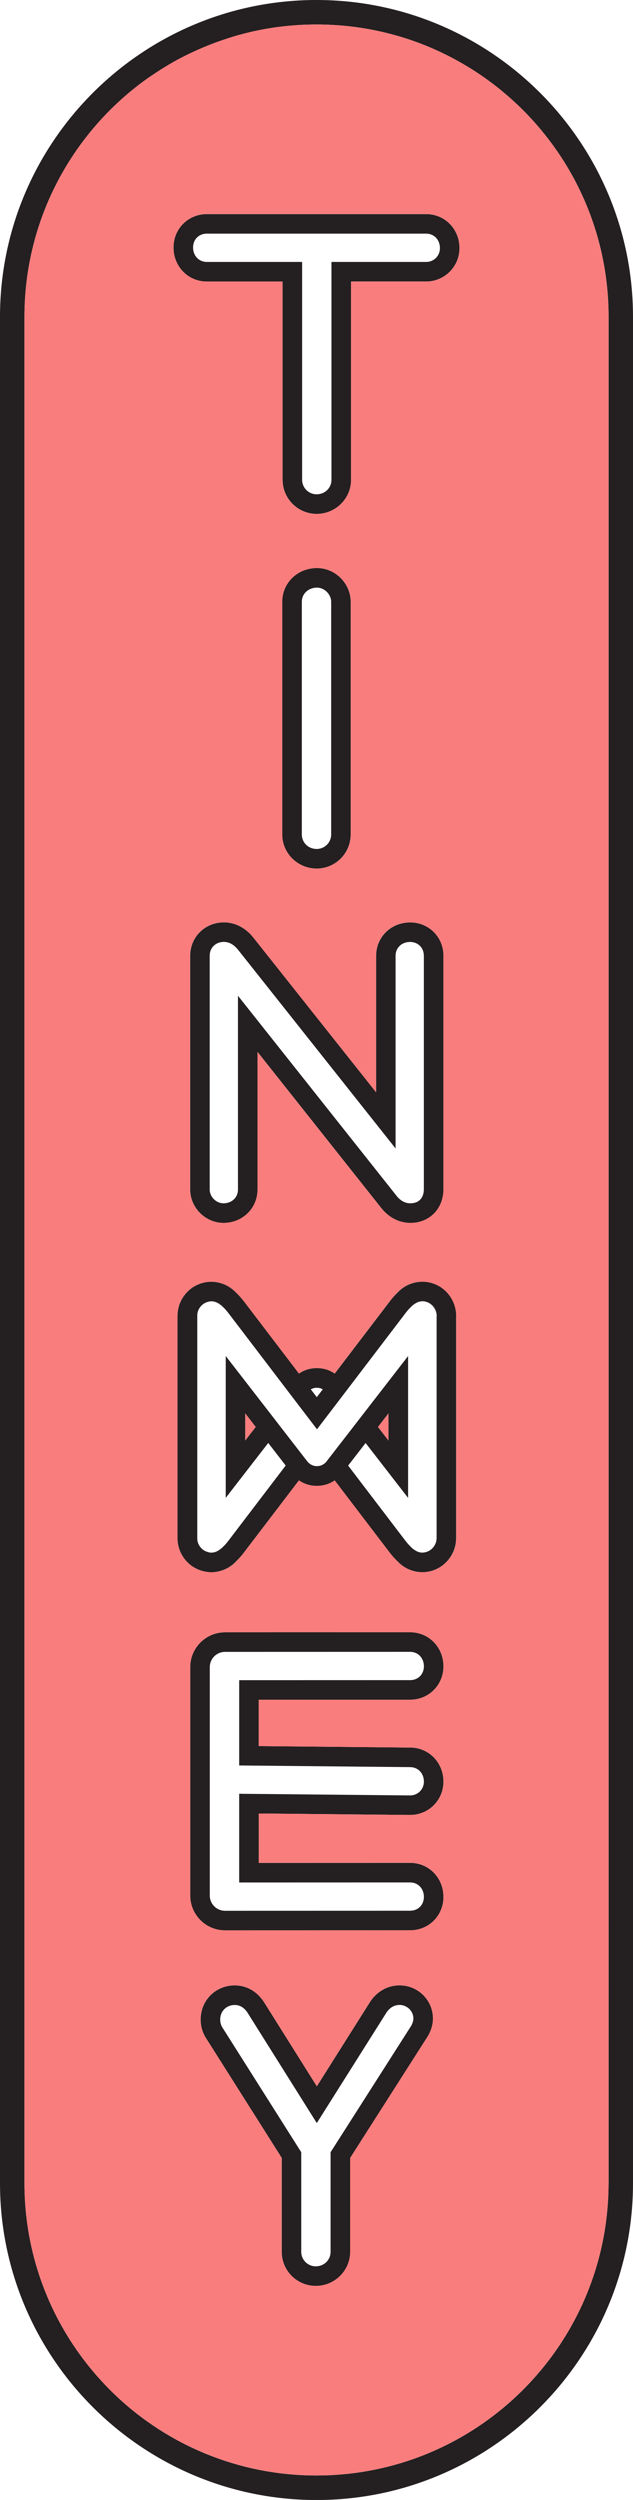 <?xml version="1.0" encoding="utf-8"?>
<!-- Generator: Adobe Illustrator 24.0.1, SVG Export Plug-In . SVG Version: 6.00 Build 0)  -->
<svg version="1.1" id="Layer_1" xmlns="http://www.w3.org/2000/svg" xmlns:xlink="http://www.w3.org/1999/xlink" x="0px" y="0px"
	 viewBox="0 0 129.44 510.61" style="enable-background:new 0 0 129.44 510.61;" xml:space="preserve">
<style type="text/css">
	.st0{fill:none;}
	.st1{fill:#241F20;}
	.st2{fill:#FA7D7D;}
</style>
<g>
	<path class="st0" d="M36.25,12.21c1.11-0.6,2.25-1.16,3.4-1.69C38.5,11.05,37.36,11.6,36.25,12.21z"/>
	<path class="st0" d="M32.81,14.25c1.13-0.71,2.27-1.41,3.45-2.04C35.08,12.85,33.93,13.54,32.81,14.25z"/>
	<path class="st0" d="M49.79,503.73c-2.86-0.74-5.64-1.68-8.32-2.81C44.15,502.05,46.93,502.99,49.79,503.73z"/>
	<path class="st0" d="M5,445.89V64.72c0-19.58,9.43-36.96,23.99-47.85C14.43,27.75,5,45.14,5,64.72L5,445.89
		c0,19.58,9.43,36.96,23.99,47.85C14.43,482.86,5,465.48,5,445.89z"/>
	<path class="st0" d="M41.47,500.92c-1.79-0.76-3.53-1.6-5.22-2.51C37.94,499.32,39.69,500.16,41.47,500.92z"/>
	<path class="st0" d="M36.25,498.4c-1.69-0.92-3.34-1.92-4.92-2.99C32.92,496.49,34.56,497.48,36.25,498.4z"/>
	<path class="st0" d="M43.42,8.93c0.56-0.22,1.13-0.42,1.71-0.62C44.55,8.5,43.98,8.71,43.42,8.93z"/>
	<path class="st1" d="M64.72,0C29.03,0,0,29.03,0,64.72v381.18c0,35.69,29.03,64.72,64.72,64.72s64.72-29.03,64.72-64.72V64.72
		C129.44,29.03,100.4,0,64.72,0z M124.44,445.89c0,11.34-3.16,21.94-8.65,30.97c-2.49,4.1-5.47,7.88-8.85,11.26
		c-1.35,1.35-2.77,2.64-4.24,3.85c-10.32,8.52-23.56,13.64-37.99,13.64h0c-5.15,0-10.15-0.65-14.92-1.88
		c-2.86-0.74-5.64-1.68-8.32-2.81c-1.79-0.76-3.53-1.6-5.22-2.51c-1.69-0.92-3.34-1.92-4.92-2.99c-0.79-0.54-1.57-1.09-2.34-1.66
		C14.43,482.86,5,465.48,5,445.89V64.72c0-19.58,9.43-36.96,23.99-47.85c1.23-0.92,2.51-1.78,3.82-2.61
		c1.13-0.71,2.27-1.41,3.45-2.04c1.11-0.6,2.25-1.16,3.4-1.69c1.23-0.57,2.49-1.1,3.77-1.59c0.56-0.22,1.13-0.42,1.71-0.62
		c1.53-0.53,3.08-1.02,4.67-1.43C54.56,5.65,59.56,5,64.72,5h0c5.15,0,10.15,0.65,14.92,1.88c1.91,0.49,3.78,1.07,5.61,1.74
		c1.83,0.67,3.62,1.43,5.36,2.27c1.74,0.84,3.43,1.76,5.08,2.76s3.23,2.07,4.76,3.22c0.77,0.57,1.52,1.16,2.26,1.77
		c1.47,1.22,2.89,2.5,4.24,3.85c3.38,3.38,6.35,7.16,8.85,11.26c5.49,9.03,8.65,19.63,8.65,30.97V445.89z"/>
	<path class="st1" d="M79.64,6.88c1.91,0.49,3.78,1.07,5.61,1.74C83.42,7.95,81.55,7.37,79.64,6.88z"/>
	<path class="st1" d="M106.94,22.49c3.38,3.38,6.35,7.16,8.85,11.26C113.3,29.65,110.32,25.87,106.94,22.49z"/>
	<path class="st1" d="M39.65,10.52c1.23-0.57,2.49-1.1,3.77-1.59C42.14,9.41,40.88,9.95,39.65,10.52z"/>
	<path class="st1" d="M85.25,8.62c1.83,0.67,3.62,1.43,5.36,2.27C88.87,10.05,87.08,9.29,85.25,8.62z"/>
	<path class="st1" d="M102.7,18.64c1.47,1.22,2.89,2.5,4.24,3.85C105.59,21.14,104.18,19.85,102.7,18.64z"/>
	<path class="st1" d="M45.12,8.31c1.53-0.53,3.08-1.02,4.67-1.43C48.21,7.29,46.66,7.77,45.12,8.31z"/>
	<path class="st1" d="M95.68,13.65c1.64,1,3.23,2.07,4.76,3.22C98.91,15.72,97.33,14.64,95.68,13.65z"/>
	<path class="st1" d="M106.94,488.12c-1.35,1.35-2.77,2.64-4.24,3.85C104.18,490.76,105.59,489.47,106.94,488.12z"/>
	<path class="st1" d="M124.44,64.72v381.18c0,11.34-3.16,21.94-8.65,30.97c5.49-9.03,8.65-19.63,8.65-30.97L124.44,64.72
		c0-11.34-3.16-21.94-8.65-30.97C121.28,42.78,124.44,53.38,124.44,64.72z"/>
	<path class="st1" d="M115.79,476.86c-2.49,4.1-5.47,7.88-8.85,11.26C110.32,484.74,113.3,480.96,115.79,476.86z"/>
	<path class="st1" d="M28.99,16.86c1.23-0.92,2.51-1.78,3.82-2.61C31.5,15.08,30.22,15.94,28.99,16.86z"/>
	<path class="st1" d="M87.14,43.73H42.3c-3.82,0-6.82,2.99-6.82,6.82c0,3.9,2.99,6.96,6.82,6.96h15.49V98
		c0,3.84,3.12,6.96,6.96,6.96c3.88,0,7.04-3.12,7.04-6.96V57.5h15.35c3.76,0,6.82-3.06,6.82-6.82
		C93.96,46.78,90.96,43.73,87.14,43.73z M87.14,53.5H67.78V98c0,1.66-1.33,2.96-3.04,2.96c-1.63,0-2.96-1.33-2.96-2.96V53.5H42.3
		c-1.63,0-2.82-1.25-2.82-2.96c0-1.63,1.18-2.82,2.82-2.82h44.84c1.63,0,2.82,1.25,2.82,2.96C89.96,52.27,88.72,53.5,87.14,53.5z"/>
	<path class="st1" d="M45.78,188.39c-3.87,0-6.89,2.99-6.89,6.82v47.75c0,3.7,3.12,6.82,6.82,6.82c3.91,0,6.96-2.99,6.96-6.82v-28.1
		l25.14,31.68c1.58,2.09,3.76,3.24,6.13,3.24c3.91,0,6.75-2.9,6.75-6.89v-47.67c0-3.82-2.99-6.82-6.82-6.82
		c-3.91,0-6.96,2.99-6.96,6.82v27.88l-24.93-31.41C49.85,188.97,47.44,188.39,45.78,188.39z M80.89,234.57v-39.36
		c0-1.63,1.25-2.82,2.96-2.82c1.63,0,2.82,1.18,2.82,2.82v47.67c0,1.81-1.03,2.89-2.75,2.89c-1.13,0-2.13-0.57-2.96-1.69l-32.3-40.7
		v39.57c0,1.63-1.25,2.82-2.96,2.82c-1.5,0-2.82-1.32-2.82-2.82v-47.75c0-1.63,1.22-2.82,2.89-2.82c1.13,0,2.12,0.58,3.03,1.76
		L80.89,234.57z"/>
	<path class="st1" d="M81.71,405.5c-2.47,0-4.7,1.27-6.1,3.48l-10.82,17.14l-10.75-17.11c-1.44-2.27-3.59-3.5-6.05-3.5
		c-3.91,0-6.96,3.06-6.96,6.96c0,1.33,0.34,2.56,1.01,3.67c0.02,0.03,0.03,0.05,0.05,0.08l15.52,24.52v19.19
		c0,3.84,3.12,6.96,6.96,6.96c3.88,0,7.04-3.12,7.04-6.96v-19.18l15.78-24.71c0.02-0.03,0.04-0.06,0.06-0.09
		c0.72-1.2,1.09-2.44,1.09-3.69C88.53,408.53,85.47,405.5,81.71,405.5z M84.01,413.88l-16.41,25.7v20.35c0,1.66-1.33,2.96-3.04,2.96
		c-1.63,0-2.96-1.33-2.96-2.96v-20.35l-16.14-25.5c-0.29-0.48-0.43-1.01-0.43-1.61c0-1.69,1.27-2.96,2.96-2.96
		c1.08,0,1.97,0.55,2.66,1.63l14.13,22.49l14.2-22.5c0.86-1.34,1.96-1.63,2.73-1.63c1.53,0,2.82,1.26,2.82,2.75
		C84.53,412.77,84.37,413.29,84.01,413.88z"/>
	<path class="st1" d="M83.86,347.16c3.82,0,6.82-2.99,6.82-6.82c0-3.9-2.99-6.96-6.82-6.96c0,0,0,0,0,0l-37.85,0.01
		c-3.92,0-7.11,3.19-7.11,7.11v46.66c0,3.92,3.19,7.11,7.11,7.11l37.85-0.01c3.82,0,6.82-2.99,6.82-6.82c0-3.9-2.99-6.96-6.82-6.96
		l-30.95,0.01V370.4l30.91,0.3c0,0,0,0,0,0c1.87,0,3.59-0.7,4.87-1.98c1.28-1.28,1.99-3,1.99-4.83c0-3.9-2.99-6.96-6.82-6.96
		l-30.95-0.3v-9.46L83.86,347.16z M83.86,360.93c1.63,0,2.82,1.25,2.82,2.96c0,1.58-1.24,2.82-2.83,2.82l-34.94-0.34v18.12
		l34.95-0.01c1.63,0,2.82,1.25,2.82,2.96c0,1.63-1.18,2.82-2.82,2.82l-37.85,0.01c-1.71,0-3.11-1.39-3.11-3.11V340.5
		c0-1.71,1.39-3.11,3.11-3.11l37.85-0.01h0c1.63,0,2.82,1.25,2.82,2.96c0,1.63-1.18,2.82-2.82,2.82l-34.95,0.01v17.42L83.86,360.93z
		"/>
	<path class="st1" d="M71.71,170.44v-47.53c0-3.74-3.15-6.89-6.89-6.89c-3.99,0-7.11,3.03-7.11,6.89v47.53
		c0,3.84,3.16,6.96,7.04,6.96C68.59,177.4,71.71,174.28,71.71,170.44z M61.72,170.44v-47.53c0-1.65,1.34-2.89,3.11-2.89
		c1.51,0,2.89,1.38,2.89,2.89v47.53c0,1.63-1.33,2.96-2.96,2.96C63.05,173.4,61.72,172.1,61.72,170.44z"/>
	<polygon class="st2" points="79.44,288.67 77.28,291.45 79.44,294.24 	"/>
	<polygon class="st2" points="50.14,294.24 52.3,291.45 50.14,288.67 	"/>
	<path class="st1" d="M43.18,321.12c0.02,0,0.03,0,0.05,0c-1.38,0-2.65-0.41-3.73-1.1C40.56,320.71,41.83,321.12,43.18,321.12z"/>
	<path class="st1" d="M43.25,261.79c-0.01,0-0.02,0-0.02,0c2.28,0.02,4,1.18,5.28,2.44C47.24,262.75,45.36,261.79,43.25,261.79z"/>
	<path class="st1" d="M86.39,321.12c1.36,0,2.62-0.41,3.69-1.1c-1.08,0.69-2.36,1.09-3.73,1.1
		C86.36,321.11,86.37,321.12,86.39,321.12z"/>
	<path class="st1" d="M86.32,261.79c-2.1,0-3.98,0.95-5.24,2.43c1.27-1.26,2.99-2.41,5.26-2.43
		C86.34,261.8,86.33,261.79,86.32,261.79z"/>
	<path class="st1" d="M86.32,317.11c0.01,0,0.01,0,0.02,0c-0.06,0-0.12-0.01-0.18-0.01C86.22,317.1,86.27,317.11,86.32,317.11z"/>
	<path class="st1" d="M43.18,265.79c-0.29,0-0.56,0.06-0.82,0.15c0.28-0.08,0.57-0.14,0.87-0.14
		C43.22,265.8,43.2,265.79,43.18,265.79z"/>
	<path class="st1" d="M86.39,265.79c-0.02,0-0.03,0-0.05,0c0.31,0,0.6,0.06,0.87,0.14C86.95,265.85,86.68,265.79,86.39,265.79z"/>
	<path class="st1" d="M85.96,317.08c-0.62-0.11-1.24-0.47-1.91-1.09C84.5,316.58,85.18,316.98,85.96,317.08z"/>
	<path class="st1" d="M45.52,315.99c-0.66,0.62-1.28,0.98-1.9,1.09C44.39,316.98,45.07,316.58,45.52,315.99z"/>
	<path class="st1" d="M43.25,317.11c0.06,0,0.11-0.01,0.16-0.02c-0.06,0.01-0.12,0.01-0.18,0.01
		C43.24,317.11,43.25,317.11,43.25,317.11z"/>
	<path class="st1" d="M90.29,263.03c1.8,1.27,2.99,3.39,2.99,5.78v-0.14C93.28,266.34,92.09,264.28,90.29,263.03z"/>
	<path class="st1" d="M87.21,316.97c1.2-0.36,2.06-1.43,2.06-2.74v-0.14C89.28,315.43,88.39,316.59,87.21,316.97z"/>
	<path class="st1" d="M39.28,263.03c-1.8,1.25-2.98,3.31-2.98,5.64v0.14C36.3,266.42,37.48,264.3,39.28,263.03z"/>
	<path class="st1" d="M40.3,314.09v0.14c0,1.31,0.86,2.38,2.06,2.74C41.19,316.59,40.3,315.43,40.3,314.09z"/>
	<path class="st1" d="M43.18,316.12L43.18,316.12c-0.26,0-0.5-0.06-0.72-0.16C42.69,316.06,42.93,316.12,43.18,316.12z"/>
	<path class="st1" d="M86.32,265.79c-0.06,0-0.11,0.01-0.16,0.02c0.06-0.01,0.12-0.01,0.18-0.01
		C86.33,265.8,86.33,265.79,86.32,265.79z"/>
	<path class="st1" d="M43.25,321.11c2.1,0,3.98-0.95,5.24-2.43c-1.27,1.26-2.99,2.41-5.26,2.43
		C43.24,321.11,43.24,321.11,43.25,321.11z"/>
	<path class="st1" d="M36.3,314.09v0.14c0,2.33,1.18,4.4,2.98,5.64C37.48,318.6,36.3,316.49,36.3,314.09z"/>
	<path class="st1" d="M84.05,266.92c0.66-0.62,1.28-0.98,1.91-1.09C85.18,265.93,84.51,266.33,84.05,266.92z"/>
	<path class="st1" d="M86.32,321.11c0.01,0,0.02,0,0.02,0c-2.28-0.02-4-1.18-5.28-2.44C82.33,320.16,84.22,321.11,86.32,321.11z"/>
	<path class="st1" d="M86.39,317.12c0.29,0,0.56-0.06,0.82-0.15c-0.28,0.08-0.57,0.14-0.88,0.14
		C86.36,317.11,86.37,317.12,86.39,317.12z"/>
	<path class="st1" d="M90.29,319.87c1.8-1.25,2.98-3.31,2.98-5.64v-0.14C93.28,316.49,92.09,318.61,90.29,319.87z"/>
	<path class="st1" d="M43.18,261.79c-1.36,0-2.62,0.41-3.68,1.1c1.08-0.69,2.36-1.09,3.73-1.1C43.21,261.8,43.2,261.79,43.18,261.79
		z"/>
	<path class="st1" d="M86.39,261.79c-0.02,0-0.03,0-0.04,0c1.37,0,2.65,0.41,3.73,1.09C89.01,262.2,87.74,261.79,86.39,261.79z"/>
	<path class="st1" d="M43.18,317.12c0.02,0,0.03,0,0.05,0c-0.31,0-0.6-0.06-0.88-0.14C42.62,317.06,42.9,317.12,43.18,317.12z"/>
	<path class="st1" d="M87.21,265.94c1.18,0.38,2.06,1.54,2.06,2.88v-0.14C89.28,267.37,88.42,266.3,87.21,265.94z"/>
	<path class="st1" d="M43.25,265.79c-0.01,0-0.01,0-0.02,0c0.06,0,0.12,0.01,0.18,0.02C43.36,265.81,43.31,265.79,43.25,265.79z"/>
	<path class="st1" d="M43.62,265.83c0.62,0.11,1.24,0.47,1.91,1.09C45.07,266.33,44.39,265.93,43.62,265.83z"/>
	<path class="st1" d="M42.36,265.94c-1.2,0.36-2.06,1.43-2.06,2.74v0.14C40.3,267.48,41.19,266.32,42.36,265.94z"/>
	<g>
		<path class="st0" d="M43.18,261.79c-1.36,0-2.62,0.41-3.68,1.1c1.08-0.69,2.36-1.09,3.73-1.1
			C43.21,261.8,43.2,261.79,43.18,261.79z"/>
		<path class="st0" d="M86.32,261.79c-2.1,0-3.98,0.95-5.24,2.43c1.27-1.26,2.99-2.41,5.26-2.43
			C86.34,261.8,86.33,261.79,86.32,261.79z"/>
		<path class="st0" d="M43.25,261.79c-0.01,0-0.02,0-0.02,0c2.28,0.02,4,1.18,5.28,2.44C47.24,262.75,45.36,261.79,43.25,261.79z"/>
		<path class="st0" d="M39.28,263.03c-1.8,1.25-2.98,3.31-2.98,5.64v0.14C36.3,266.42,37.48,264.3,39.28,263.03z"/>
		<path class="st0" d="M36.3,314.09v0.14c0,2.33,1.18,4.4,2.98,5.64C37.48,318.6,36.3,316.49,36.3,314.09z"/>
		<path class="st0" d="M86.39,261.79c-0.02,0-0.03,0-0.04,0c1.37,0,2.65,0.41,3.73,1.09C89.01,262.2,87.74,261.79,86.39,261.79z"/>
		<path class="st0" d="M83.86,347.16c3.82,0,6.82-2.99,6.82-6.82c0-3.9-2.99-6.96-6.82-6.96c0,0,0,0,0,0l-37.85,0.01
			c-3.92,0-7.11,3.19-7.11,7.11v46.66c0,3.92,3.19,7.11,7.11,7.11l37.85-0.01c3.82,0,6.82-2.99,6.82-6.82c0-3.9-2.99-6.96-6.82-6.96
			l-30.95,0.01V370.4l30.91,0.3c0,0,0,0,0,0c1.87,0,3.59-0.7,4.87-1.98c1.28-1.28,1.99-3,1.99-4.83c0-3.9-2.99-6.96-6.82-6.96
			l-30.95-0.3v-9.46L83.86,347.16z"/>
		<path class="st0" d="M43.18,321.12c0.02,0,0.03,0,0.05,0c-1.38,0-2.65-0.41-3.73-1.1C40.56,320.71,41.83,321.12,43.18,321.12z"/>
		<path class="st0" d="M81.71,405.5c-2.47,0-4.7,1.27-6.1,3.48l-10.82,17.14l-10.75-17.11c-1.44-2.27-3.59-3.5-6.05-3.5
			c-3.91,0-6.96,3.06-6.96,6.96c0,1.33,0.34,2.56,1.01,3.67c0.02,0.03,0.03,0.05,0.05,0.08l15.52,24.52v19.19
			c0,3.84,3.12,6.96,6.96,6.96c3.88,0,7.04-3.12,7.04-6.96v-19.18l15.78-24.71c0.02-0.03,0.04-0.06,0.06-0.09
			c0.72-1.2,1.09-2.44,1.09-3.69C88.53,408.53,85.47,405.5,81.71,405.5z"/>
		<path class="st0" d="M86.32,321.11c0.01,0,0.02,0,0.02,0c-2.28-0.02-4-1.18-5.28-2.44C82.33,320.16,84.22,321.11,86.32,321.11z"/>
		<path class="st0" d="M86.39,321.12c1.36,0,2.62-0.41,3.69-1.1c-1.08,0.69-2.36,1.09-3.73,1.1
			C86.36,321.11,86.37,321.12,86.39,321.12z"/>
		<path class="st0" d="M43.25,321.11c2.1,0,3.98-0.95,5.24-2.43c-1.27,1.26-2.99,2.41-5.26,2.43
			C43.24,321.11,43.24,321.11,43.25,321.11z"/>
		<path class="st0" d="M90.29,263.03c1.8,1.27,2.99,3.39,2.99,5.78v-0.14C93.28,266.34,92.09,264.28,90.29,263.03z"/>
		<path class="st0" d="M45.78,188.39c-3.87,0-6.89,2.99-6.89,6.82v47.75c0,3.7,3.12,6.82,6.82,6.82c3.91,0,6.96-2.99,6.96-6.82
			v-28.1l25.14,31.68c1.58,2.09,3.76,3.24,6.13,3.24c3.91,0,6.75-2.9,6.75-6.89v-47.67c0-3.82-2.99-6.82-6.82-6.82
			c-3.91,0-6.96,2.99-6.96,6.82v27.88l-24.93-31.41C49.85,188.97,47.44,188.39,45.78,188.39z"/>
		<path class="st0" d="M71.71,170.44v-47.53c0-3.74-3.15-6.89-6.89-6.89c-3.99,0-7.11,3.03-7.11,6.89v47.53
			c0,3.84,3.16,6.96,7.04,6.96C68.59,177.4,71.71,174.28,71.71,170.44z"/>
		<path class="st0" d="M87.14,43.73H42.3c-3.82,0-6.82,2.99-6.82,6.82c0,3.9,2.99,6.96,6.82,6.96h15.49V98
			c0,3.84,3.12,6.96,6.96,6.96c3.88,0,7.04-3.12,7.04-6.96V57.5h15.35c3.76,0,6.82-3.06,6.82-6.82
			C93.96,46.78,90.96,43.73,87.14,43.73z"/>
		<polygon class="st0" points="50.14,294.24 52.3,291.45 50.14,288.67 		"/>
		<path class="st0" d="M87.21,265.94c-0.26-0.09-0.54-0.15-0.82-0.15c-0.02,0-0.03,0-0.05,0c-0.01,0-0.01,0-0.02,0
			c-0.06,0-0.11,0.01-0.16,0.02c-0.07,0-0.13,0.01-0.2,0.02c-0.77,0.1-1.45,0.5-1.91,1.09c-0.35,0.33-0.71,0.72-1.09,1.21
			l-3.52,4.62l-8.26,10.83l-2.51,3.29l-3.5,4.58l-0.38,0.5l-0.38-0.5l-3.5-4.58l-2.51-3.29l-8.26-10.83l-3.51-4.6
			c-0.39-0.49-0.75-0.89-1.1-1.22c-0.46-0.59-1.13-0.99-1.91-1.09c-0.07-0.01-0.13-0.02-0.2-0.02c-0.06,0-0.11-0.02-0.16-0.02
			c-0.01,0-0.01,0-0.02,0c-0.02,0-0.03,0-0.05,0c-0.29,0-0.56,0.06-0.82,0.15c-1.2,0.36-2.06,1.43-2.06,2.74v0.14v45.28v0.14
			c0,1.31,0.86,2.38,2.06,2.74c0.26,0.09,0.54,0.15,0.82,0.15c0.02,0,0.03,0,0.05,0c0.01,0,0.01,0,0.02,0
			c0.06,0,0.11-0.01,0.16-0.02c0.07,0,0.14-0.01,0.2-0.02c0.77-0.1,1.45-0.5,1.9-1.09c0.35-0.33,0.71-0.72,1.09-1.21l3.52-4.62
			l8.26-10.83l-3.57-4.61l-4.69,6.05l-4,5.16v-28.97l4,5.16l4.69,6.05l2.53,3.27l3.55,4.58l1.92,2.48c0.22,0.27,0.47,0.47,0.74,0.63
			c0.35,0.2,0.74,0.32,1.17,0.32c0.01,0,0.03,0,0.04,0c0.02,0,0.03,0,0.05,0c0.43,0,0.82-0.11,1.17-0.31
			c0.27-0.15,0.52-0.35,0.73-0.62l1.93-2.49l3.55-4.58l2.53-3.27l4.69-6.05l4-5.16v28.97l-4-5.16l-4.69-6.05l-3.57,4.61l8.26,10.83
			l3.51,4.6c0.39,0.49,0.75,0.89,1.1,1.22c0.46,0.59,1.13,0.99,1.91,1.09c0.07,0.01,0.14,0.02,0.2,0.02c0.05,0,0.11,0.02,0.16,0.02
			c0.01,0,0.01,0,0.02,0c0.02,0,0.03,0,0.05,0c0.29,0,0.56-0.06,0.82-0.15c1.2-0.36,2.06-1.43,2.06-2.74v-0.14v-45.28v-0.14
			C89.28,267.37,88.42,266.3,87.21,265.94z"/>
		<path class="st0" d="M66,283.76c-0.35-0.2-0.74-0.32-1.17-0.32c-0.01,0-0.03,0-0.04,0c-0.02,0-0.03,0-0.05,0
			c-0.43,0-0.82,0.11-1.17,0.31l1.22,1.59L66,283.76z"/>
		<path class="st0" d="M90.29,319.87c1.8-1.25,2.98-3.31,2.98-5.64v-0.14C93.28,316.49,92.09,318.61,90.29,319.87z"/>
		<polygon class="st0" points="79.44,288.67 77.28,291.45 79.44,294.24 		"/>
		<path class="st2" d="M115.79,33.75c-2.49-4.1-5.47-7.88-8.85-11.26c-1.35-1.35-2.77-2.64-4.24-3.85c-0.74-0.61-1.49-1.2-2.26-1.77
			c-1.53-1.15-3.12-2.22-4.76-3.22s-3.34-1.92-5.08-2.76c-1.74-0.84-3.53-1.6-5.36-2.27c-1.83-0.67-3.7-1.25-5.61-1.74
			C74.87,5.65,69.87,5,64.72,5h0c-5.15,0-10.15,0.65-14.92,1.88c-1.59,0.41-3.14,0.89-4.67,1.43c-0.57,0.2-1.14,0.4-1.71,0.62
			c-1.28,0.49-2.53,1.02-3.77,1.59c-1.15,0.53-2.29,1.09-3.4,1.69c-1.18,0.64-2.32,1.33-3.45,2.04c-1.3,0.83-2.58,1.69-3.82,2.61
			C14.43,27.75,5,45.14,5,64.72v381.18c0,19.58,9.43,36.96,23.99,47.85c0.77,0.57,1.55,1.13,2.34,1.66
			c1.59,1.07,3.23,2.07,4.92,2.99c1.69,0.92,3.43,1.76,5.22,2.51c2.68,1.13,5.46,2.08,8.32,2.81c4.77,1.23,9.77,1.88,14.92,1.88h0
			c14.43,0,27.66-5.12,37.99-13.64c1.47-1.22,2.89-2.5,4.24-3.85c3.38-3.38,6.35-7.16,8.85-11.26c5.49-9.03,8.65-19.63,8.65-30.97
			V64.72C124.44,53.38,121.28,42.78,115.79,33.75z M87.44,415.94c-0.02,0.03-0.04,0.06-0.06,0.09L71.6,440.74v19.18
			c0,3.84-3.16,6.96-7.04,6.96c-3.84,0-6.96-3.12-6.96-6.96v-19.19l-15.52-24.52c-0.02-0.03-0.03-0.05-0.05-0.08
			c-0.67-1.11-1.01-2.34-1.01-3.67c0-3.9,3.06-6.96,6.96-6.96c2.46,0,4.61,1.24,6.05,3.5l10.75,17.11l10.82-17.14
			c1.41-2.21,3.63-3.48,6.1-3.48c3.76,0,6.82,3.03,6.82,6.75C88.53,413.5,88.16,414.74,87.44,415.94z M83.86,356.93
			c3.82,0,6.82,3.06,6.82,6.96c0,1.83-0.71,3.55-1.99,4.83c-1.28,1.28-3,1.98-4.87,1.98c0,0,0,0,0,0l-30.91-0.3v10.08l30.95-0.01
			c3.82,0,6.82,3.06,6.82,6.96c0,3.82-2.99,6.82-6.82,6.82l-37.85,0.01c-3.92,0-7.11-3.19-7.11-7.11V340.5
			c0-3.92,3.19-7.11,7.11-7.11l37.85-0.01c0,0,0,0,0,0c3.82,0,6.82,3.06,6.82,6.96c0,3.82-2.99,6.82-6.82,6.82l-30.96,0.01v9.46
			L83.86,356.93z M93.28,268.81v45.28v0.14c0,2.33-1.18,4.4-2.98,5.64c-0.02,0.02-0.04,0.03-0.06,0.05
			c-0.05,0.03-0.1,0.06-0.15,0.09c-1.07,0.69-2.33,1.1-3.69,1.1c-0.02,0-0.03,0-0.05,0c-0.01,0-0.02,0-0.02,0
			c-2.11,0-3.99-0.95-5.25-2.45c-0.48-0.48-0.9-0.97-1.26-1.42c-0.01-0.02-0.03-0.03-0.04-0.05l-11.33-14.85
			c-1.05,0.72-2.28,1.12-3.61,1.12c-0.02,0-0.03,0-0.05,0c-0.01,0-0.03,0-0.04,0c-1.33,0-2.56-0.39-3.61-1.12L49.8,317.21
			c-0.01,0.02-0.03,0.03-0.04,0.05c-0.36,0.45-0.78,0.95-1.26,1.43c-1.26,1.48-3.14,2.43-5.24,2.43c-0.01,0-0.02,0-0.02,0
			c-0.02,0-0.03,0-0.05,0c-1.36,0-2.62-0.41-3.69-1.1c-0.05-0.03-0.1-0.06-0.15-0.09c-0.02-0.02-0.04-0.03-0.07-0.05
			c-1.8-1.25-2.98-3.31-2.98-5.64v-0.14v-45.28v-0.14c0-2.33,1.18-4.4,2.98-5.64c0.02-0.02,0.04-0.03,0.06-0.05
			c0.05-0.03,0.1-0.06,0.15-0.09c1.07-0.69,2.33-1.1,3.68-1.1c0.02,0,0.03,0,0.04,0c0.01,0,0.02,0,0.02,0
			c2.11,0,3.99,0.95,5.25,2.44c0.48,0.48,0.9,0.97,1.26,1.42c0.01,0.02,0.03,0.03,0.04,0.05l11.33,14.85
			c1.05-0.72,2.28-1.12,3.61-1.12c0.02,0,0.03,0,0.05,0c0.01,0,0.03,0,0.04,0c1.33,0,2.56,0.39,3.61,1.12l11.34-14.86
			c0.01-0.02,0.03-0.03,0.04-0.05c0.36-0.45,0.78-0.95,1.26-1.43c1.26-1.48,3.14-2.43,5.24-2.43c0.01,0,0.02,0,0.02,0
			c0.02,0,0.03,0,0.04,0c1.35,0,2.62,0.41,3.68,1.1c0.05,0.03,0.11,0.06,0.16,0.1c0.02,0.01,0.04,0.03,0.06,0.05
			c1.8,1.24,2.99,3.31,2.99,5.65V268.81z M76.89,223.09v-27.88c0-3.82,3.06-6.82,6.96-6.82c3.82,0,6.82,2.99,6.82,6.82v47.67
			c0,3.99-2.84,6.89-6.75,6.89c-2.37,0-4.54-1.15-6.13-3.24l-25.14-31.68v28.1c0,3.82-3.06,6.82-6.96,6.82
			c-3.7,0-6.82-3.12-6.82-6.82v-47.75c0-3.82,3.03-6.82,6.89-6.82c1.66,0,4.08,0.57,6.18,3.3L76.89,223.09z M57.72,170.44v-47.53
			c0-3.86,3.12-6.89,7.11-6.89c3.73,0,6.89,3.16,6.89,6.89v47.53c0,3.84-3.12,6.96-6.96,6.96C60.88,177.4,57.72,174.28,57.72,170.44
			z M87.14,57.5H71.78V98c0,3.84-3.16,6.96-7.04,6.96c-3.84,0-6.96-3.12-6.96-6.96V57.5H42.3c-3.82,0-6.82-3.06-6.82-6.96
			c0-3.82,2.99-6.82,6.82-6.82h44.84c3.82,0,6.82,3.06,6.82,6.96C93.96,54.45,90.9,57.5,87.14,57.5z"/>
		<path class="st1" d="M90.29,263.03c-0.02-0.01-0.04-0.03-0.06-0.05c-0.05-0.03-0.1-0.06-0.16-0.1c-1.08-0.69-2.35-1.09-3.73-1.09
			c-2.28,0.02-3.99,1.17-5.26,2.43c-0.48,0.48-0.91,0.97-1.26,1.43c-0.01,0.02-0.03,0.03-0.04,0.05l-11.34,14.86
			c-1.05-0.73-2.28-1.12-3.61-1.12c-0.01,0-0.03,0-0.04,0c-0.02,0-0.03,0-0.05,0c-1.33,0-2.56,0.39-3.61,1.12l-11.33-14.85
			c-0.01-0.02-0.03-0.03-0.04-0.05c-0.36-0.45-0.78-0.95-1.26-1.42c-1.27-1.27-3-2.43-5.28-2.44c-1.37,0-2.65,0.41-3.73,1.1
			c-0.05,0.03-0.1,0.06-0.15,0.09c-0.02,0.01-0.04,0.03-0.06,0.05c-1.8,1.27-2.98,3.38-2.98,5.78v45.28c0,2.39,1.18,4.51,2.98,5.78
			c0.02,0.02,0.04,0.03,0.07,0.05c0.05,0.03,0.1,0.06,0.15,0.09c1.08,0.69,2.36,1.09,3.73,1.1c2.28-0.02,3.99-1.17,5.26-2.43
			c0.48-0.48,0.91-0.97,1.26-1.43c0.01-0.02,0.03-0.03,0.04-0.05l11.34-14.86c1.05,0.73,2.28,1.12,3.61,1.12c0.01,0,0.03,0,0.04,0
			c0.02,0,0.03,0,0.05,0c1.33,0,2.56-0.39,3.61-1.12l11.33,14.85c0.01,0.02,0.03,0.03,0.04,0.05c0.36,0.45,0.78,0.95,1.26,1.42
			c1.27,1.27,3,2.43,5.28,2.44c1.37,0,2.65-0.41,3.73-1.1c0.05-0.03,0.1-0.06,0.15-0.09c0.02-0.02,0.04-0.03,0.06-0.05
			c1.8-1.27,2.98-3.38,2.98-5.78v-45.28C93.28,266.42,92.09,264.3,90.29,263.03z M64.74,283.45c0.02,0,0.03,0,0.05,0
			c0.01,0,0.03,0,0.04,0c0.43,0,0.82,0.11,1.17,0.32l-1.22,1.59l-1.22-1.59C63.92,283.56,64.31,283.45,64.74,283.45z M89.28,268.81
			v45.28v0.14c0,1.31-0.86,2.38-2.06,2.74c-0.26,0.09-0.54,0.15-0.82,0.15c-0.02,0-0.03,0-0.05,0c-0.01,0-0.01,0-0.02,0
			c-0.05,0-0.11-0.01-0.16-0.02c-0.07,0-0.14-0.01-0.2-0.02c-0.78-0.1-1.45-0.5-1.91-1.09c-0.35-0.33-0.72-0.73-1.1-1.22l-3.51-4.6
			l-8.26-10.83l3.57-4.61l4.69,6.05l4,5.16v-28.97l-4,5.16l-4.69,6.05l-2.53,3.27l-3.55,4.58l-1.93,2.49
			c-0.21,0.27-0.46,0.47-0.73,0.62c-0.35,0.2-0.74,0.31-1.17,0.31c-0.02,0-0.03,0-0.05,0c-0.01,0-0.03,0-0.04,0
			c-0.43,0-0.82-0.11-1.17-0.32c-0.27-0.16-0.52-0.36-0.74-0.63l-1.92-2.48l-3.55-4.58l-2.53-3.27l-4.69-6.05l-4-5.16v28.97l4-5.16
			l4.69-6.05l3.57,4.61l-8.26,10.83l-3.52,4.62c-0.38,0.49-0.74,0.88-1.09,1.21c-0.46,0.59-1.13,0.99-1.9,1.09
			c-0.07,0.01-0.14,0.02-0.2,0.02c-0.05,0-0.11,0.02-0.16,0.02c-0.01,0-0.01,0-0.02,0c-0.02,0-0.03,0-0.05,0
			c-0.29,0-0.56-0.06-0.82-0.15c-1.2-0.36-2.06-1.43-2.06-2.74v-0.14v-45.28v-0.14c0-1.31,0.86-2.38,2.06-2.74
			c0.26-0.09,0.54-0.15,0.82-0.15c0.02,0,0.03,0,0.05,0c0.01,0,0.01,0,0.02,0c0.06,0,0.11,0.01,0.16,0.02c0.07,0,0.13,0.01,0.2,0.02
			c0.78,0.1,1.45,0.5,1.91,1.09c0.35,0.33,0.72,0.73,1.1,1.22l3.51,4.6l8.26,10.83l2.51,3.29l3.5,4.58l0.38,0.5l0.38-0.5l3.5-4.58
			l2.51-3.29l8.26-10.83l3.52-4.62c0.38-0.49,0.74-0.88,1.09-1.21c0.46-0.59,1.13-0.99,1.91-1.09c0.07-0.01,0.13-0.02,0.2-0.02
			c0.06,0,0.11-0.02,0.16-0.02c0.01,0,0.01,0,0.02,0c0.02,0,0.03,0,0.05,0c0.29,0,0.56,0.06,0.82,0.15c1.2,0.36,2.06,1.43,2.06,2.74
			V268.81z M77.28,291.45l2.16-2.79v5.58L77.28,291.45z M52.3,291.45l-2.16,2.79v-5.58L52.3,291.45z"/>
	</g>
</g>
</svg>
